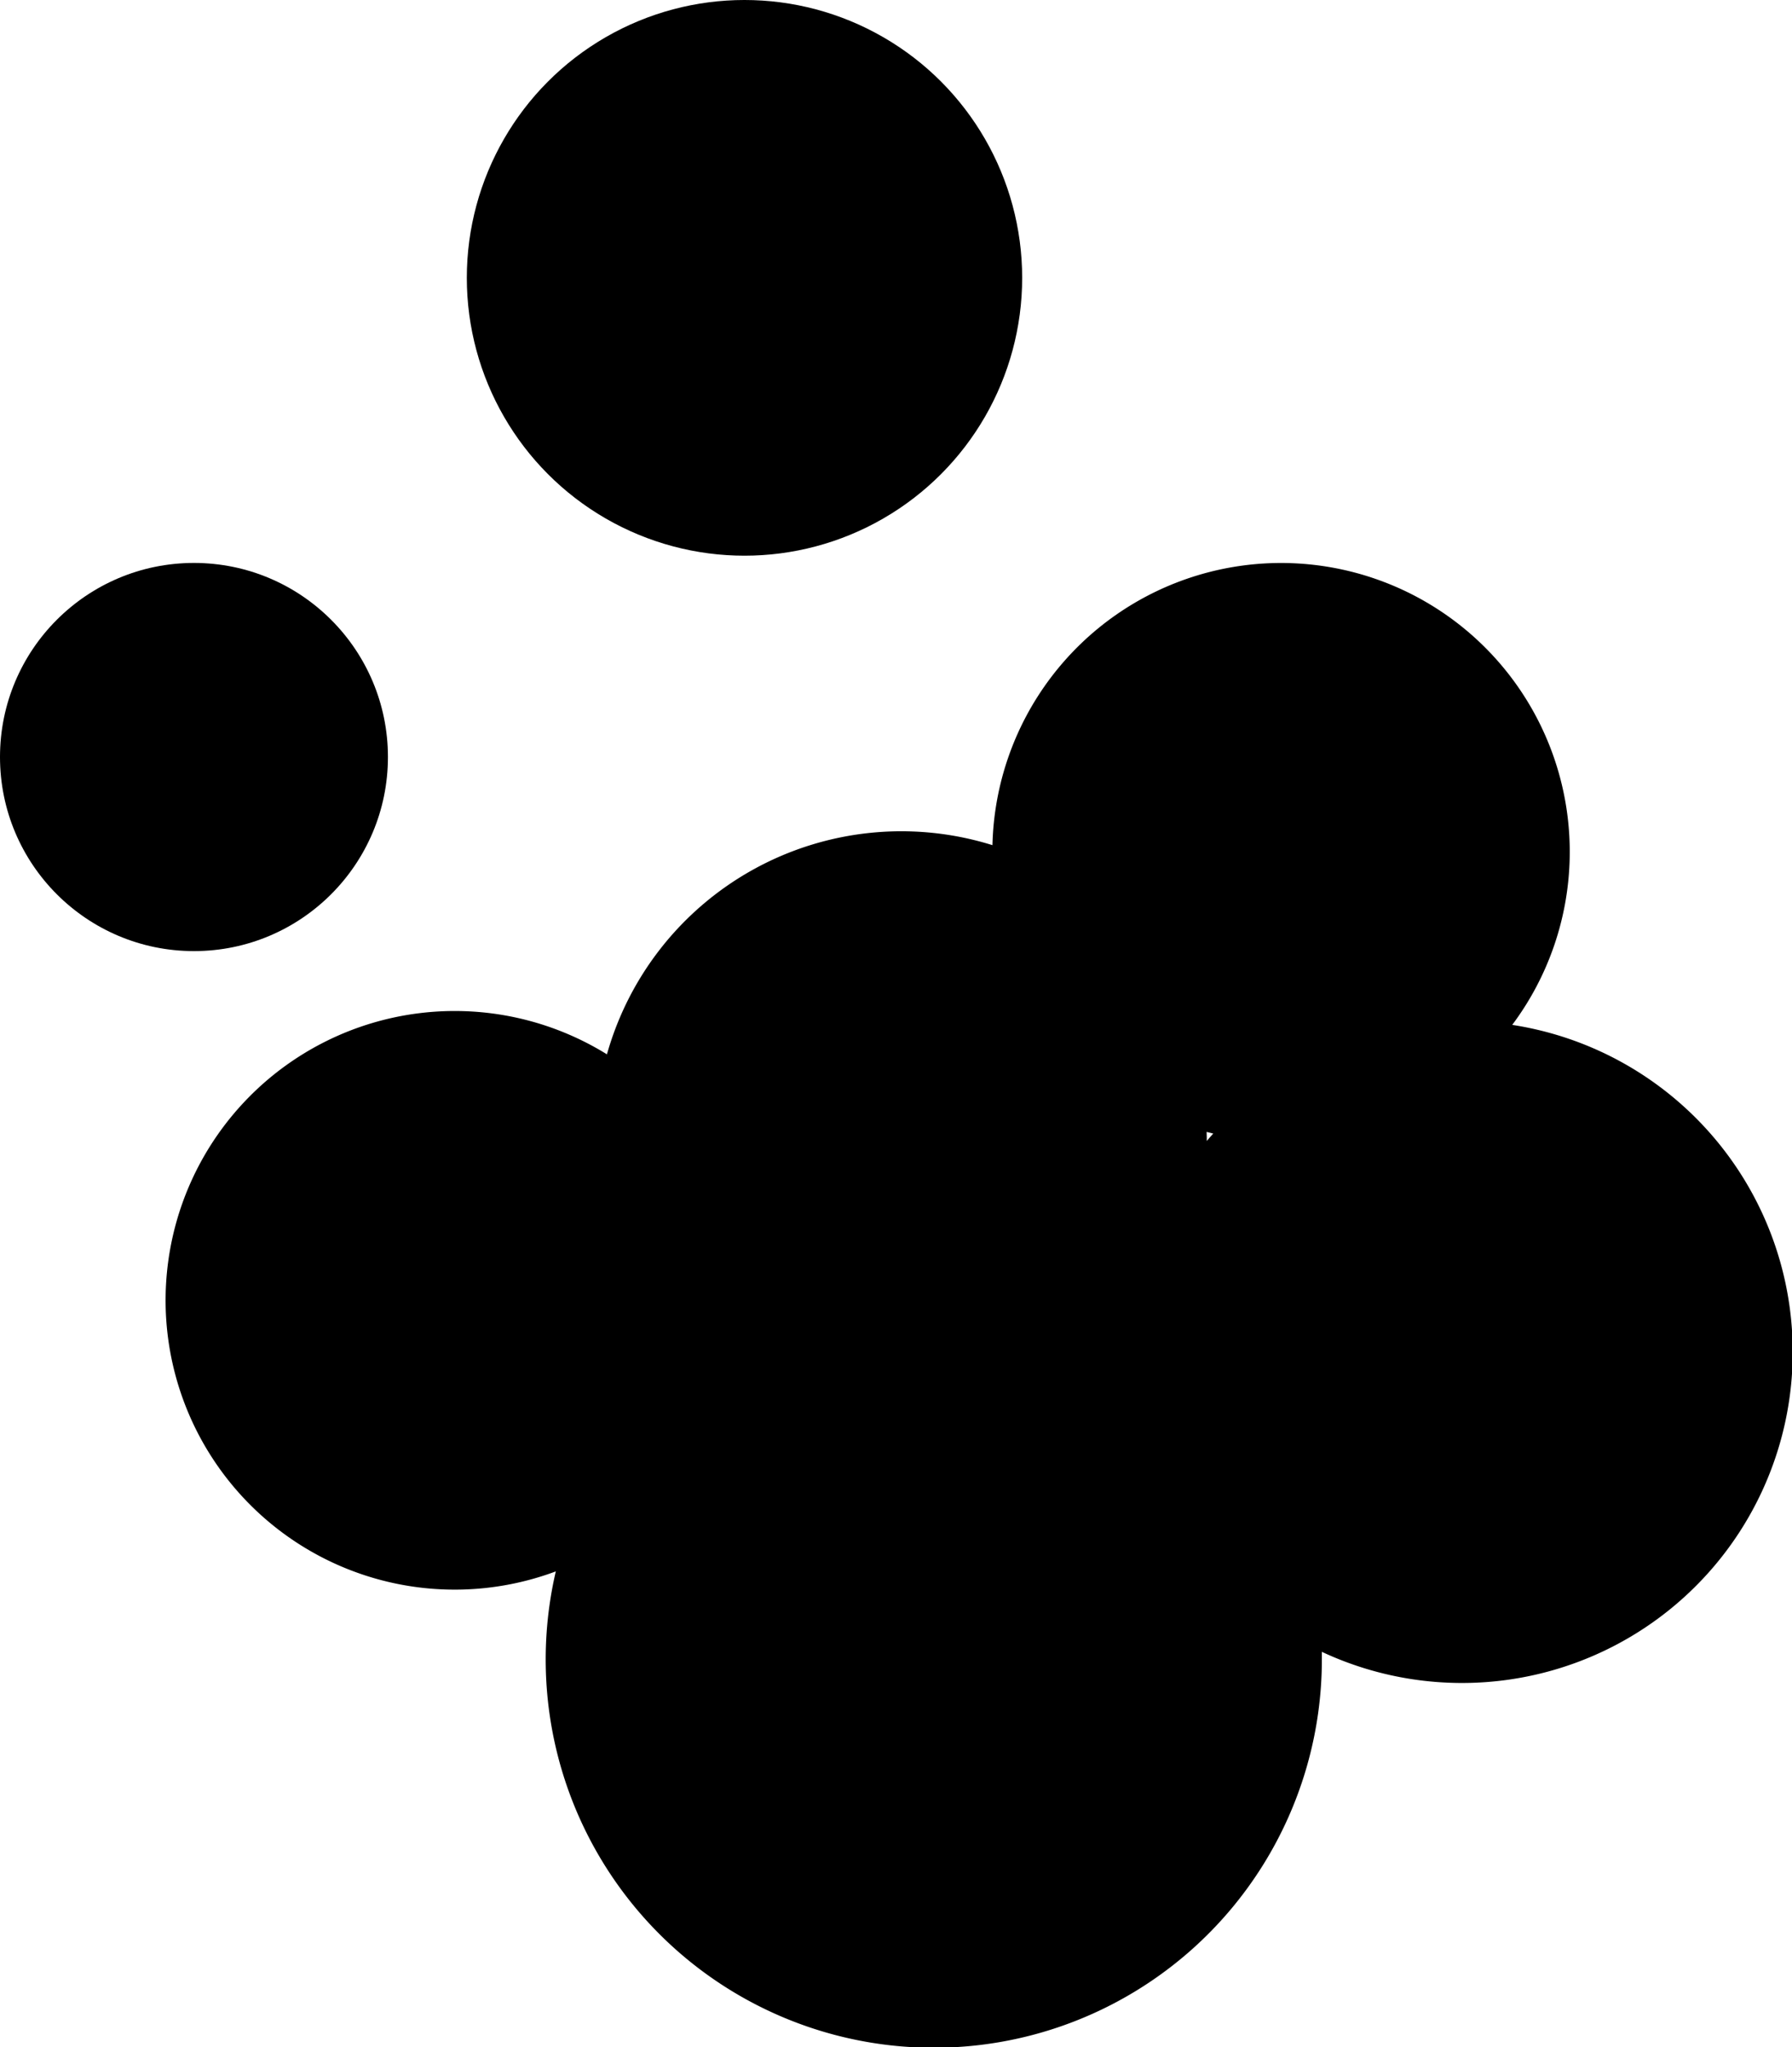 <svg xmlns="http://www.w3.org/2000/svg" viewBox="0 0 118.81 135.64"><g id="Layer_2" data-name="Layer 2"><g id="Layer_1-2" data-name="Layer 1"><circle cx="12.86" cy="50.16" r="12.86"/><path d="M100.26,67.91A19.14,19.14,0,1,0,65.8,56,20.28,20.28,0,0,0,40.24,69.86a19.17,19.17,0,1,0-3.39,34.26,25.73,25.73,0,1,0,50.79,5.79c0-.15,0-.31,0-.46a21.93,21.93,0,1,0,12.63-41.54ZM80,75l.44.11c-.15.16-.29.33-.43.49,0-.06,0-.13,0-.2S80,75.08,80,75Z"/><circle cx="49.36" cy="18.41" r="18.41"/></g></g></svg>